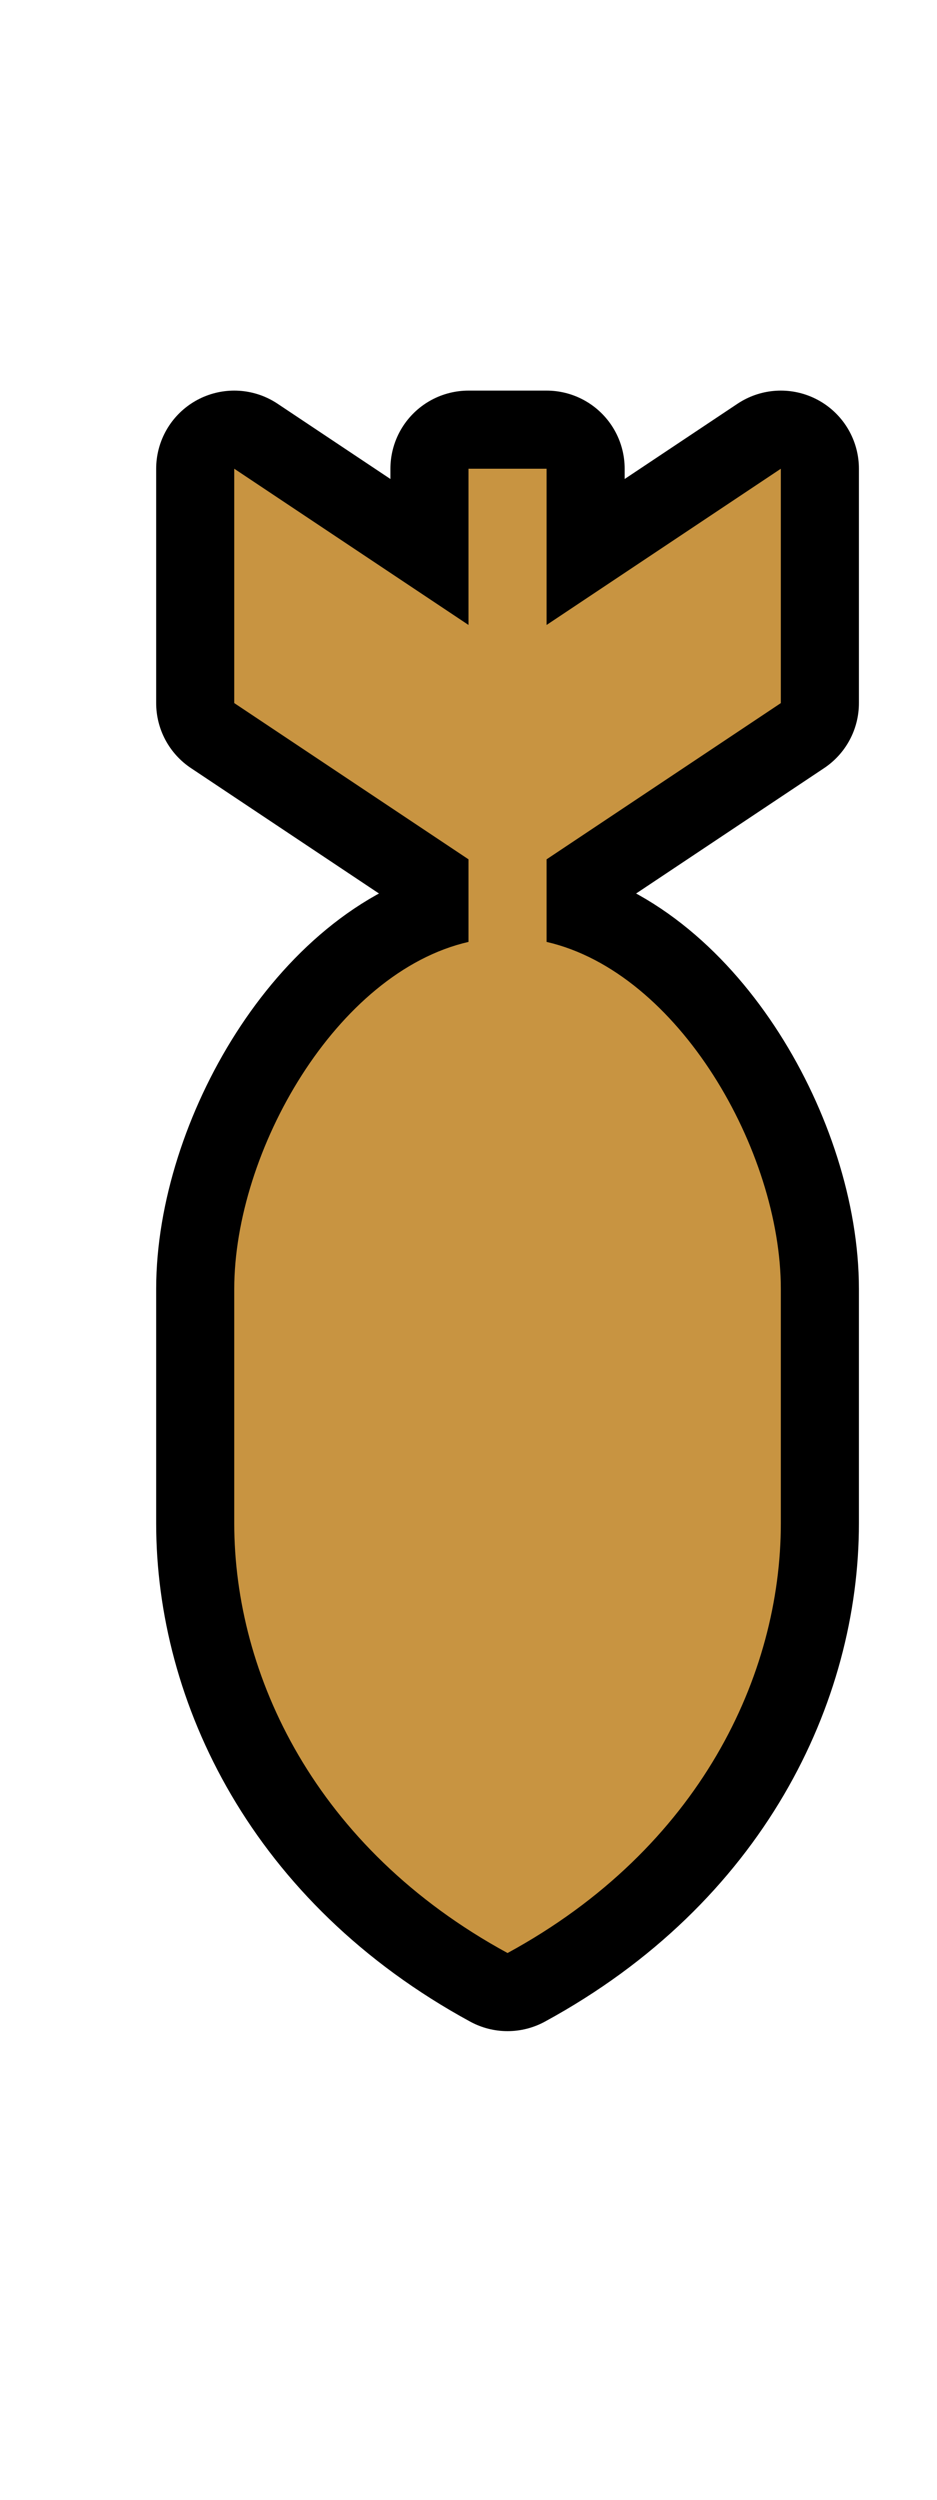 <svg width="12" height="32"><path d="M 7 12.057 L 7 11 L 10 9 L 10 6 L 7 8 L 7 6 L 6 6 L 6 8 L 3 6 L 3 9 L 6 11 L 6 12.057 C 4.305 12.446 3 14.738 3 16.5 L 3 19.5 C 3 21.432 4.031 23.656 6.5 25 C 8.969 23.656 10 21.432 10 19.5 L 10 16.5 C 10 14.738 8.695 12.446 7 12.057 Z" stroke-width="2" stroke="#000" stroke-linejoin="round"/><path d="M 7 12.057 L 7 11 L 10 9 L 10 6 L 7 8 L 7 6 L 6 6 L 6 8 L 3 6 L 3 9 L 6 11 L 6 12.057 C 4.305 12.446 3 14.738 3 16.5 L 3 19.5 C 3 21.432 4.031 23.656 6.5 25 C 8.969 23.656 10 21.432 10 19.5 L 10 16.5 C 10 14.738 8.695 12.446 7 12.057 Z" fill="#C89441"/></svg>